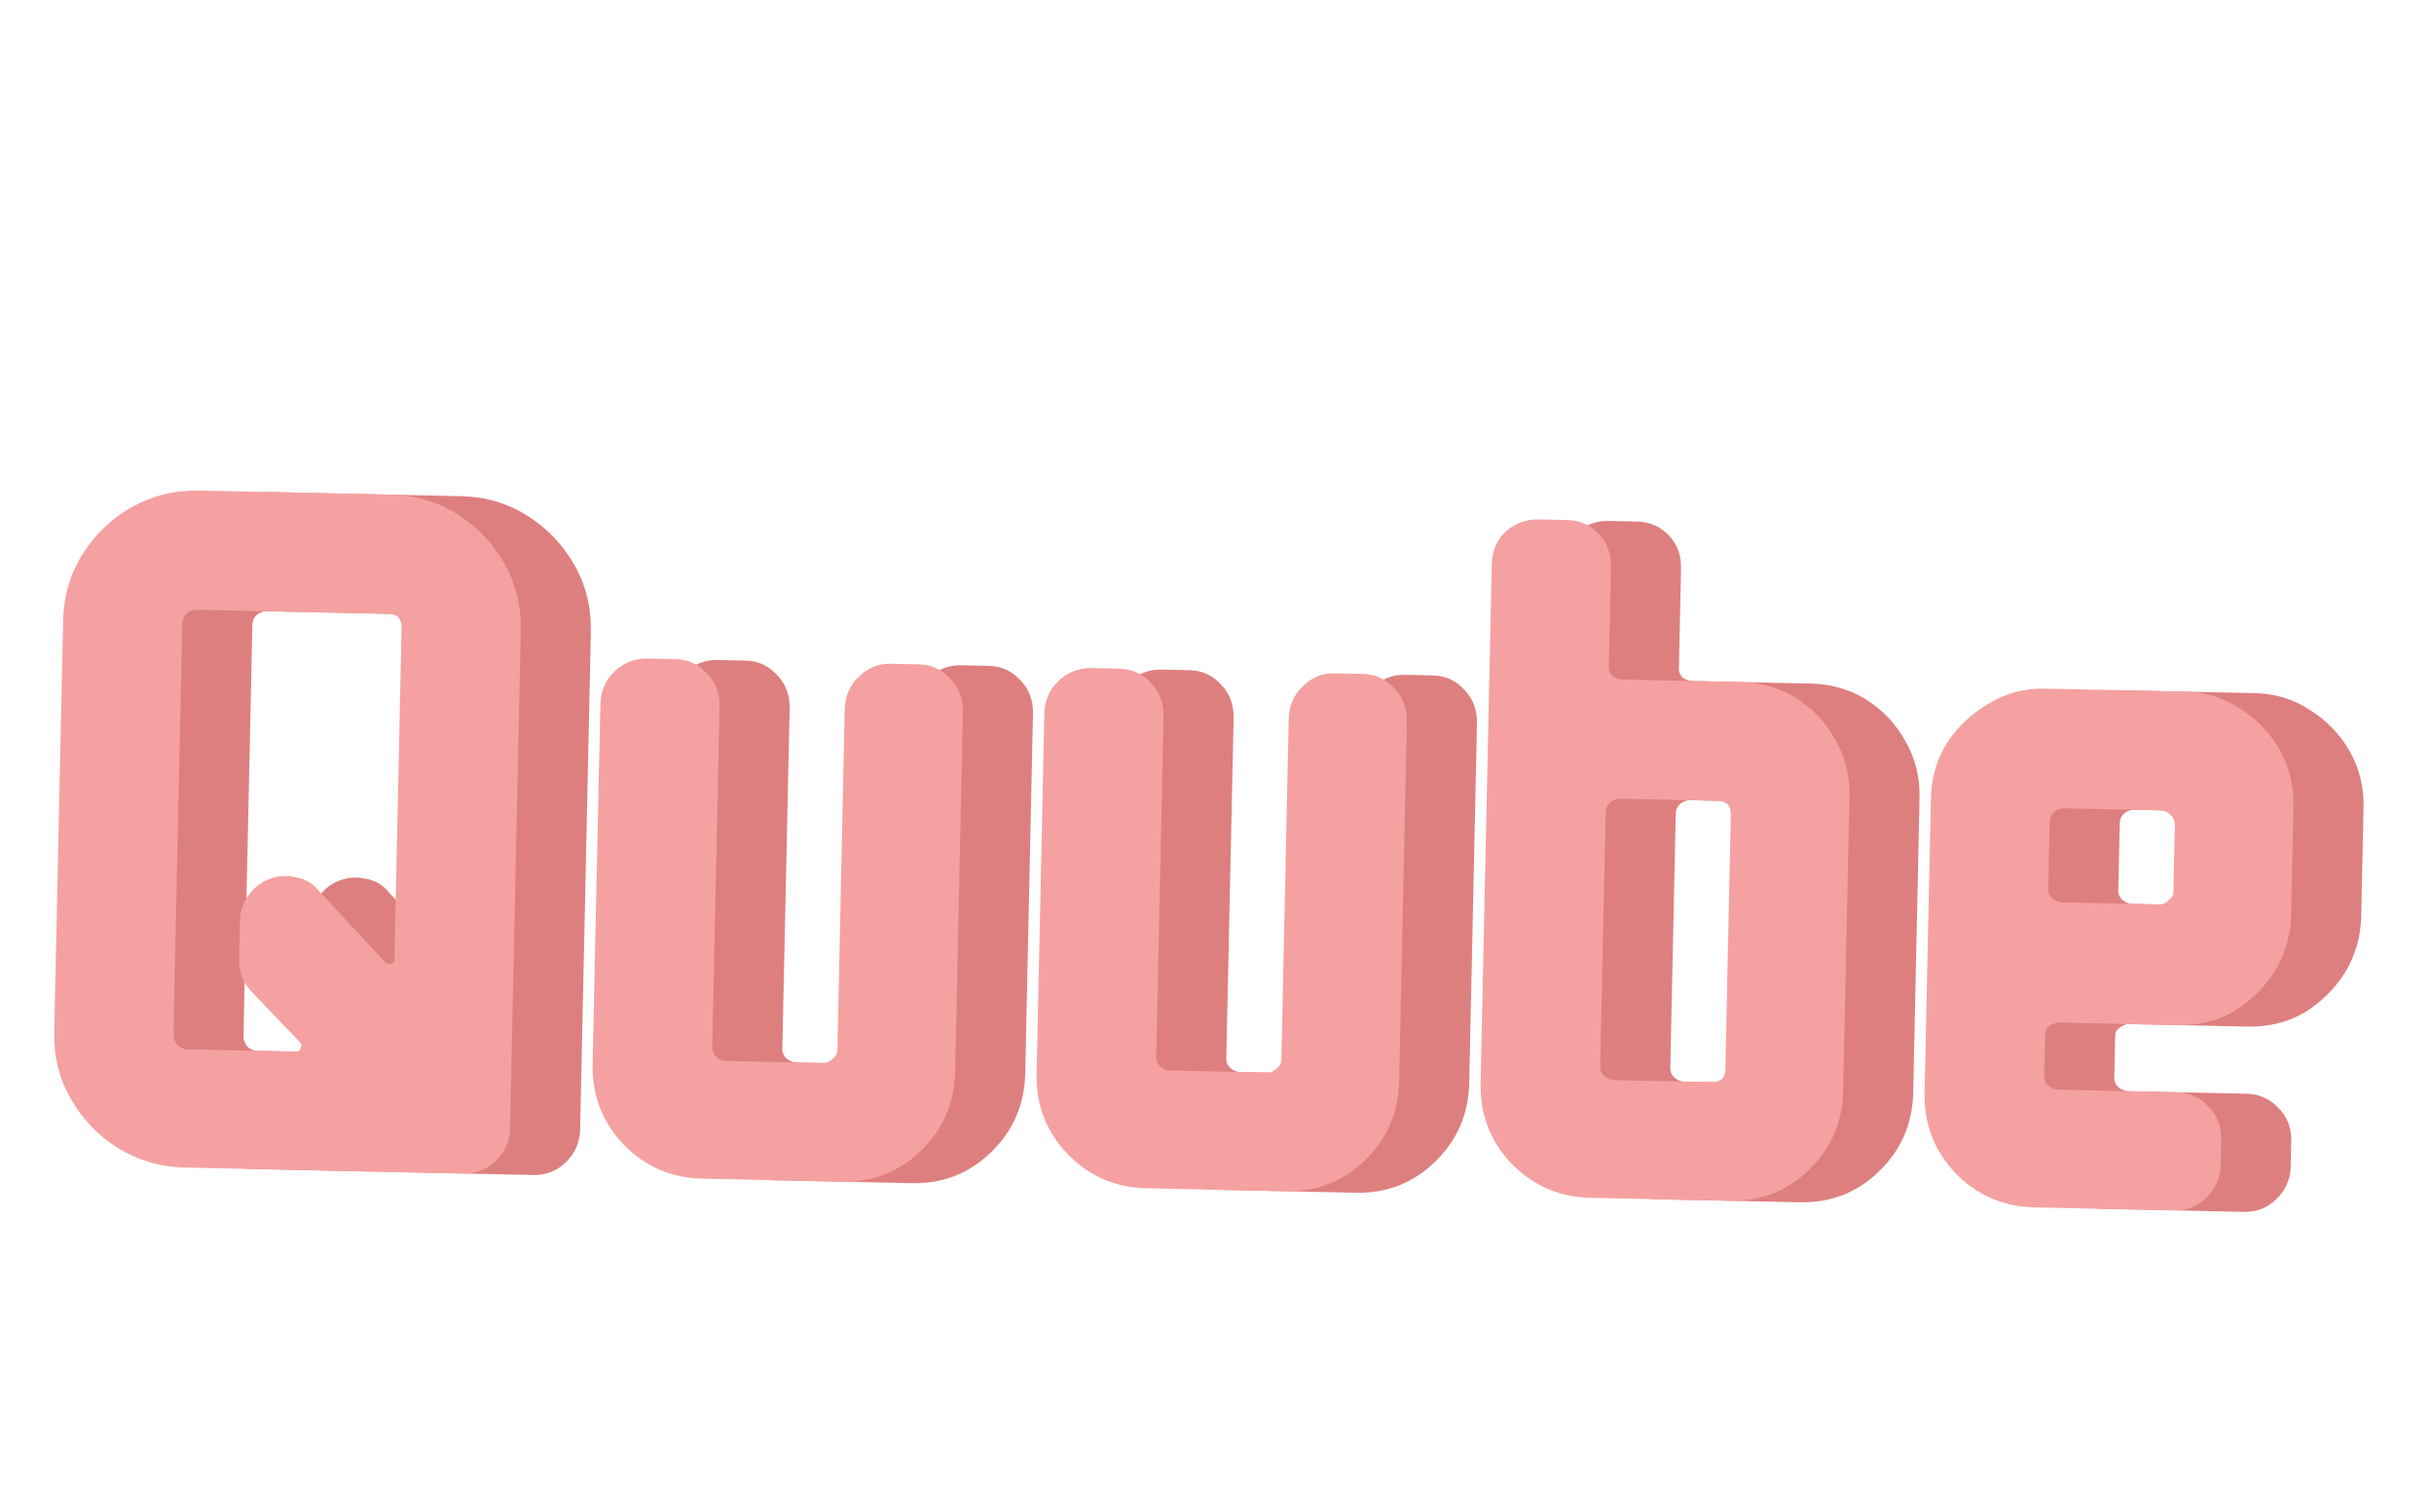 <svg width="243" height="151" viewBox="0 0 243 151" fill="none" xmlns="http://www.w3.org/2000/svg">
<path d="M57.917 112.809C57.89 114.075 57.4 115.165 56.447 116.078C55.561 116.926 54.486 117.336 53.219 117.309L25.426 116.71C23.026 116.658 20.806 116.01 18.766 114.766C16.792 113.523 15.227 111.889 14.07 109.863C12.914 107.838 12.361 105.626 12.413 103.226L13.299 62.136C13.352 59.67 14 57.45 15.242 55.476C16.485 53.502 18.119 51.937 20.145 50.781C22.237 49.625 24.483 49.074 26.882 49.125L46.078 49.539C48.477 49.591 50.664 50.238 52.637 51.481C54.611 52.724 56.176 54.358 57.333 56.383C58.489 58.408 59.041 60.654 58.988 63.12L57.917 112.809ZM46.38 95.856L47.091 62.864C47.111 61.931 46.688 61.455 45.821 61.436L26.626 61.023C26.292 61.015 25.956 61.142 25.617 61.401C25.345 61.662 25.204 61.992 25.196 62.392L24.31 103.483C24.303 103.816 24.429 104.152 24.689 104.491C25.016 104.765 25.347 104.905 25.68 104.912L36.577 105.147C36.777 105.152 36.913 105.054 36.984 104.856C37.123 104.592 37.094 104.358 36.899 104.154L32.105 99.15C31.258 98.264 30.848 97.189 30.875 95.922L30.957 92.123C30.978 91.123 31.264 90.263 31.812 89.541C32.363 88.753 33.075 88.201 33.949 87.887C34.822 87.572 35.69 87.524 36.552 87.743C37.483 87.896 38.24 88.346 38.824 89.092L45.471 96.237C45.669 96.374 45.868 96.412 46.069 96.35C46.27 96.287 46.374 96.123 46.38 95.856ZM102.355 107.165C102.288 110.297 101.131 112.94 98.884 115.092C96.705 117.179 94.083 118.189 91.017 118.123L77.12 117.824C74.054 117.758 71.444 116.634 69.291 114.454C67.139 112.207 66.096 109.518 66.164 106.385L66.937 70.493C66.966 69.16 67.423 68.07 68.308 67.222C69.261 66.309 70.371 65.866 71.637 65.893L74.437 65.954C75.703 65.981 76.76 66.471 77.606 67.422C78.454 68.308 78.863 69.417 78.835 70.75L78.102 104.742C78.095 105.075 78.222 105.378 78.483 105.65C78.81 105.924 79.14 106.064 79.474 106.072L89.171 106.281C89.505 106.288 89.807 106.161 90.08 105.9C90.419 105.641 90.592 105.344 90.599 105.011L91.332 71.019C91.36 69.686 91.817 68.596 92.702 67.748C93.589 66.833 94.665 66.39 95.932 66.417L98.731 66.477C99.998 66.505 101.054 66.994 101.9 67.946C102.748 68.831 103.158 69.94 103.129 71.273L102.355 107.165ZM146.681 108.12C146.614 111.253 145.456 113.895 143.209 116.047C141.031 118.134 138.408 119.144 135.342 119.078L121.446 118.779C118.38 118.713 115.77 117.59 113.616 115.409C111.464 113.162 110.422 110.473 110.489 107.34L111.263 71.448C111.292 70.115 111.749 69.025 112.634 68.177C113.587 67.264 114.697 66.821 115.963 66.849L118.762 66.909C120.029 66.936 121.085 67.426 121.932 68.378C122.779 69.263 123.189 70.372 123.16 71.705L122.428 105.697C122.42 106.03 122.547 106.333 122.808 106.605C123.136 106.879 123.466 107.02 123.799 107.027L133.497 107.236C133.83 107.243 134.133 107.116 134.405 106.855C134.744 106.596 134.918 106.299 134.925 105.966L135.657 71.974C135.686 70.641 136.143 69.551 137.028 68.703C137.915 67.788 138.991 67.345 140.257 67.372L143.057 67.433C144.323 67.46 145.38 67.949 146.226 68.901C147.074 69.786 147.483 70.895 147.454 72.228L146.681 108.12ZM191.007 109.075C190.939 112.208 189.782 114.85 187.535 117.002C185.356 119.089 182.734 120.1 179.668 120.033L165.771 119.734C162.705 119.668 160.095 118.545 157.942 116.365C155.79 114.118 154.748 111.428 154.815 108.295L155.931 56.507C155.96 55.174 156.417 54.084 157.302 53.236C158.254 52.39 159.363 51.98 160.629 52.008L163.428 52.068C164.695 52.095 165.752 52.551 166.6 53.437C167.448 54.322 167.857 55.431 167.828 56.764L167.613 66.761C167.606 67.095 167.733 67.397 167.993 67.67C168.322 67.877 168.653 67.984 168.987 67.991L180.784 68.246C182.85 68.29 184.706 68.83 186.35 69.866C187.995 70.901 189.299 72.296 190.261 74.051C191.225 75.739 191.685 77.616 191.64 79.682L191.007 109.075ZM179.25 106.921L179.798 81.527C179.818 80.594 179.361 80.118 178.428 80.097L168.73 79.888C168.397 79.881 168.061 80.007 167.722 80.267C167.45 80.528 167.309 80.858 167.3 81.258L166.753 106.652C166.746 106.985 166.873 107.288 167.134 107.561C167.461 107.834 167.792 107.975 168.125 107.982L177.823 108.191C178.756 108.211 179.232 107.788 179.25 106.921ZM235.731 91.535C235.688 93.534 235.148 95.39 234.111 97.101C233.075 98.746 231.712 100.083 230.023 101.114C228.335 102.078 226.458 102.537 224.392 102.493L212.595 102.239C212.262 102.232 211.926 102.358 211.587 102.617C211.316 102.811 211.177 103.075 211.169 103.408L211.079 107.607C211.072 107.941 211.199 108.243 211.459 108.516C211.787 108.79 212.117 108.93 212.451 108.937L224.248 109.191C225.514 109.219 226.571 109.675 227.419 110.56C228.334 111.447 228.776 112.556 228.748 113.889L228.692 116.489C228.664 117.755 228.174 118.845 227.221 119.758C226.336 120.606 225.26 121.016 223.994 120.989L210.097 120.689C207.031 120.623 204.421 119.5 202.268 117.32C200.116 115.073 199.073 112.383 199.141 109.25L199.774 79.857C199.819 77.791 200.359 75.936 201.394 74.291C202.497 72.648 203.892 71.344 205.58 70.38C207.269 69.35 209.147 68.857 211.213 68.901L225.11 69.201C227.176 69.245 229.031 69.819 230.674 70.921C232.319 71.957 233.623 73.318 234.587 75.006C235.551 76.694 236.01 78.571 235.966 80.637L235.731 91.535ZM223.977 89.281L224.123 82.483C224.132 82.083 223.972 81.746 223.645 81.472C223.384 81.2 223.087 81.06 222.754 81.053L213.056 80.844C212.723 80.837 212.387 80.963 212.048 81.222C211.775 81.483 211.635 81.813 211.626 82.213L211.48 89.012C211.474 89.278 211.601 89.548 211.862 89.82C212.19 90.094 212.52 90.234 212.853 90.242L222.551 90.451C222.884 90.458 223.187 90.331 223.46 90.07C223.799 89.811 223.971 89.547 223.977 89.281Z" fill="#DE7F7F"/>
<path d="M50.919 112.658C50.892 113.924 50.401 115.014 49.448 115.927C48.563 116.775 47.487 117.185 46.221 117.158L18.427 116.559C16.028 116.507 13.808 115.859 11.768 114.615C9.794 113.372 8.229 111.738 7.072 109.713C5.915 107.687 5.363 105.475 5.415 103.075L6.3 61.985C6.353 59.519 7.001 57.299 8.244 55.325C9.487 53.352 11.121 51.786 13.146 50.63C15.239 49.474 17.484 48.923 19.884 48.974L39.079 49.388C41.479 49.44 43.665 50.087 45.639 51.33C47.613 52.573 49.178 54.207 50.334 56.232C51.491 58.258 52.043 60.503 51.99 62.969L50.919 112.658ZM39.381 95.705L40.092 62.713C40.112 61.78 39.689 61.304 38.823 61.285L19.627 60.872C19.294 60.865 18.958 60.991 18.619 61.25C18.346 61.511 18.206 61.841 18.197 62.241L17.312 103.332C17.305 103.665 17.431 104.001 17.69 104.34C18.018 104.614 18.348 104.754 18.681 104.762L29.579 104.996C29.779 105.001 29.914 104.904 29.985 104.705C30.124 104.441 30.096 104.207 29.9 104.003L25.107 98.999C24.259 98.114 23.849 97.038 23.876 95.771L23.958 91.972C23.98 90.972 24.265 90.112 24.814 89.39C25.364 88.602 26.076 88.05 26.95 87.736C27.824 87.421 28.692 87.373 29.554 87.592C30.484 87.745 31.241 88.195 31.825 88.941L38.473 96.086C38.67 96.224 38.869 96.261 39.071 96.199C39.272 96.136 39.376 95.972 39.381 95.705ZM95.357 107.014C95.29 110.147 94.132 112.789 91.885 114.941C89.707 117.028 87.084 118.038 84.018 117.972L70.121 117.673C67.055 117.607 64.446 116.484 62.292 114.303C60.14 112.056 59.098 109.367 59.165 106.234L59.939 70.342C59.968 69.009 60.425 67.919 61.31 67.071C62.263 66.158 63.373 65.715 64.639 65.743L67.438 65.803C68.705 65.83 69.761 66.32 70.608 67.272C71.455 68.157 71.865 69.266 71.836 70.599L71.104 104.591C71.096 104.924 71.223 105.227 71.484 105.499C71.812 105.773 72.142 105.914 72.475 105.921L82.173 106.13C82.506 106.137 82.809 106.01 83.081 105.749C83.42 105.49 83.594 105.193 83.601 104.86L84.333 70.868C84.362 69.535 84.819 68.445 85.704 67.597C86.591 66.682 87.667 66.239 88.933 66.266L91.733 66.326C92.999 66.354 94.055 66.843 94.902 67.795C95.75 68.68 96.159 69.789 96.13 71.122L95.357 107.014ZM139.683 107.969C139.615 111.102 138.458 113.744 136.211 115.896C134.032 117.983 131.41 118.994 128.344 118.927L114.447 118.628C111.381 118.562 108.771 117.439 106.618 115.259C104.466 113.012 103.424 110.322 103.491 107.189L104.264 71.298C104.293 69.965 104.75 68.874 105.635 68.026C106.588 67.113 107.698 66.671 108.965 66.698L111.764 66.758C113.03 66.785 114.087 67.275 114.933 68.227C115.781 69.112 116.19 70.221 116.162 71.554L115.429 105.546C115.422 105.879 115.549 106.182 115.81 106.455C116.137 106.728 116.468 106.869 116.801 106.876L126.499 107.085C126.832 107.092 127.135 106.965 127.407 106.704C127.746 106.445 127.919 106.149 127.926 105.815L128.659 71.823C128.688 70.49 129.144 69.4 130.03 68.552C130.916 67.638 131.993 67.194 133.259 67.221L136.058 67.282C137.325 67.309 138.381 67.799 139.227 68.75C140.075 69.635 140.485 70.745 140.456 72.078L139.683 107.969ZM184.008 108.924C183.941 112.057 182.784 114.699 180.537 116.851C178.358 118.938 175.736 119.949 172.67 119.883L158.773 119.583C155.707 119.517 153.097 118.394 150.944 116.214C148.791 113.967 147.749 111.277 147.817 108.144L148.933 56.356C148.961 55.023 149.418 53.933 150.303 53.085C151.255 52.239 152.364 51.829 153.631 51.857L156.43 51.917C157.696 51.944 158.754 52.401 159.601 53.286C160.449 54.171 160.859 55.28 160.83 56.613L160.614 66.611C160.607 66.944 160.734 67.247 160.995 67.519C161.324 67.726 161.655 67.833 161.988 67.841L173.786 68.095C175.852 68.139 177.707 68.679 179.352 69.715C180.997 70.751 182.3 72.146 183.263 73.9C184.227 75.588 184.686 77.465 184.642 79.531L184.008 108.924ZM172.252 106.771L172.799 81.376C172.819 80.443 172.363 79.967 171.43 79.947L161.732 79.738C161.399 79.731 161.063 79.857 160.724 80.116C160.451 80.377 160.311 80.707 160.302 81.107L159.755 106.501C159.748 106.835 159.875 107.137 160.135 107.41C160.463 107.684 160.793 107.824 161.127 107.831L170.824 108.04C171.757 108.06 172.233 107.637 172.252 106.771ZM228.732 91.384C228.689 93.383 228.149 95.239 227.112 96.95C226.077 98.595 224.714 99.933 223.025 100.963C221.337 101.927 219.46 102.387 217.394 102.342L205.597 102.088C205.263 102.081 204.927 102.207 204.588 102.466C204.317 102.66 204.178 102.924 204.171 103.257L204.08 107.457C204.073 107.79 204.2 108.093 204.461 108.365C204.789 108.639 205.119 108.779 205.452 108.786L217.249 109.041C218.516 109.068 219.573 109.524 220.421 110.409C221.335 111.296 221.778 112.406 221.749 113.739L221.693 116.338C221.666 117.604 221.176 118.694 220.222 119.607C219.337 120.455 218.262 120.865 216.995 120.838L203.098 120.538C200.032 120.472 197.423 119.349 195.269 117.169C193.117 114.922 192.075 112.232 192.142 109.1L192.776 79.707C192.82 77.64 193.36 75.785 194.396 74.14C195.498 72.497 196.893 71.193 198.581 70.229C200.271 69.199 202.148 68.706 204.214 68.75L218.111 69.05C220.177 69.094 222.032 69.668 223.675 70.77C225.32 71.806 226.624 73.168 227.588 74.855C228.552 76.543 229.012 78.42 228.967 80.486L228.732 91.384ZM216.978 89.13L217.125 82.332C217.133 81.932 216.974 81.595 216.646 81.321C216.386 81.049 216.089 80.909 215.755 80.902L206.058 80.693C205.724 80.686 205.388 80.812 205.049 81.071C204.777 81.332 204.636 81.662 204.628 82.062L204.481 88.861C204.475 89.127 204.603 89.397 204.864 89.669C205.191 89.943 205.522 90.084 205.855 90.091L215.553 90.3C215.886 90.307 216.189 90.18 216.461 89.919C216.8 89.66 216.973 89.397 216.978 89.13Z" fill="#F5A1A1"/>
</svg>
